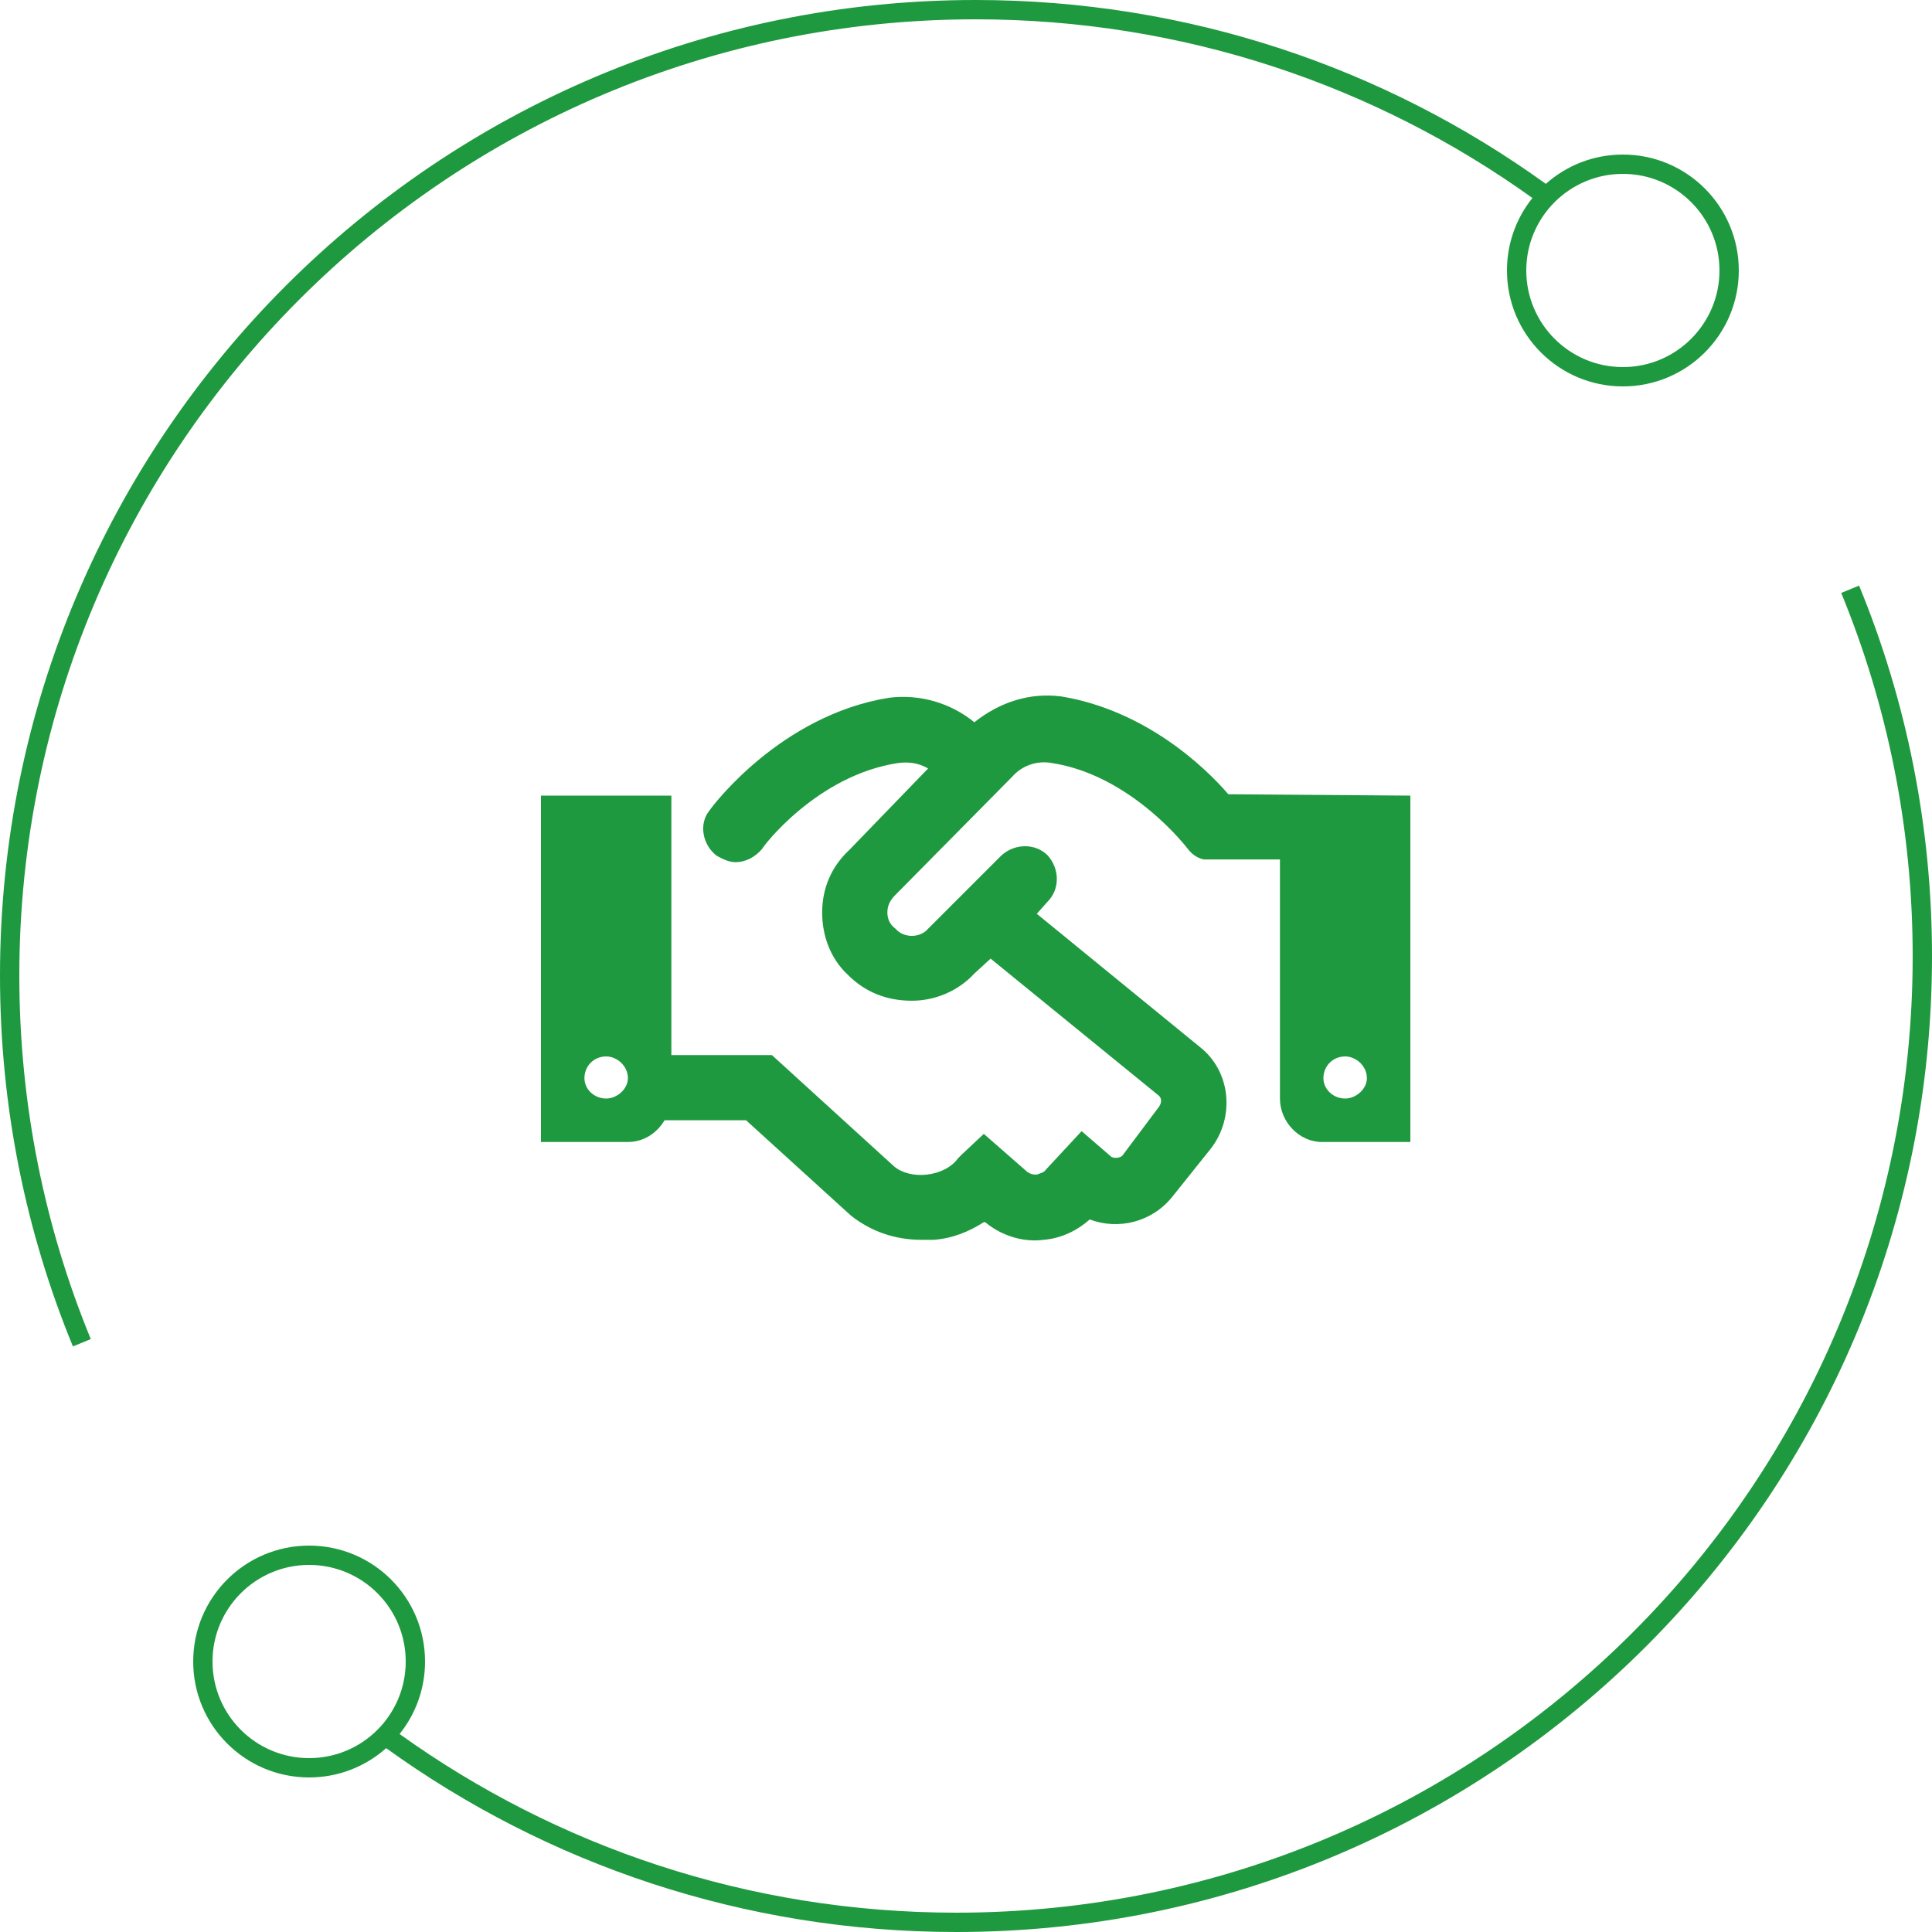 <svg width="100" height="100" viewBox="0 0 100 100" fill="none" xmlns="http://www.w3.org/2000/svg">
<path fill-rule="evenodd" clip-rule="evenodd" d="M1 50.5C1 57.16 2.315 63.511 4.699 69.31L3.774 69.69C1.341 63.773 5.93822e-07 57.292 0 50.5C-2.43825e-06 22.61 22.61 2.43825e-06 50.5 0C61.517 -9.63133e-07 71.711 3.528 80.013 9.517C81.073 8.573 82.469 8 84 8C87.314 8 90 10.686 90 14C90 17.314 87.314 20 84 20C80.686 20 78 17.314 78 14C78 12.58 78.493 11.276 79.317 10.248C71.201 4.427 61.251 1 50.5 1C23.162 1 1 23.162 1 50.5ZM84 19C86.761 19 89 16.761 89 14C89 11.239 86.761 9 84 9C81.239 9 79 11.239 79 14C79 16.761 81.239 19 84 19Z" fill="#1F993F"/>
<path fill-rule="evenodd" clip-rule="evenodd" d="M99 49.5C99 42.84 97.685 36.489 95.301 30.69L96.226 30.31C98.659 36.227 100 42.708 100 49.5C100 77.391 77.391 100 49.5 100C38.483 100 28.289 96.472 19.988 90.484C18.928 91.427 17.531 92 16 92C12.686 92 10 89.314 10 86C10 82.686 12.686 80 16 80C19.314 80 22 82.686 22 86C22 87.42 21.507 88.724 20.683 89.752C28.799 95.573 38.749 99 49.5 99C76.838 99 99 76.838 99 49.5ZM16 81C13.239 81 11 83.239 11 86C11 88.762 13.239 91 16 91C18.762 91 21 88.762 21 86C21 83.239 18.762 81 16 81Z" fill="#1F993F"/>
<path d="M63.578 41.11C62.312 39.634 59.219 36.751 54.93 36.048C53.312 35.837 51.766 36.329 50.43 37.384C49.234 36.4 47.617 35.907 46 36.118C40.375 37.032 36.859 41.743 36.719 41.954C36.156 42.657 36.367 43.712 37.07 44.275C37.422 44.485 37.773 44.626 38.055 44.626C38.617 44.626 39.109 44.345 39.461 43.923C39.461 43.853 42.273 40.126 46.492 39.493C47.055 39.423 47.547 39.493 48.039 39.775L43.961 43.993C43.047 44.837 42.555 45.962 42.555 47.228C42.555 48.423 42.977 49.618 43.891 50.462C44.805 51.376 45.93 51.798 47.195 51.798C48.391 51.798 49.586 51.306 50.43 50.392L51.273 49.618L59.992 56.72C60.133 56.86 60.133 57.071 59.992 57.282L58.094 59.814C57.953 59.954 57.672 59.954 57.531 59.884L55.984 58.548L54.156 60.517C54.016 60.728 53.805 60.728 53.664 60.798C53.523 60.798 53.383 60.798 53.172 60.657L50.922 58.689L49.797 59.743L49.586 59.954C49.234 60.446 48.602 60.728 47.969 60.798C47.336 60.868 46.703 60.728 46.281 60.376L39.953 54.61H34.75V41.181H28V59.11H32.5C33.273 59.11 33.977 58.689 34.398 57.985H38.617L44.031 62.907C45.086 63.751 46.352 64.173 47.688 64.173C47.898 64.173 48.109 64.173 48.32 64.173C49.305 64.103 50.148 63.751 50.922 63.259H50.992C51.836 63.962 52.961 64.314 54.016 64.173C54.93 64.103 55.773 63.681 56.406 63.118C57.883 63.681 59.641 63.259 60.695 61.923L62.664 59.462C63.93 57.845 63.719 55.454 62.102 54.189L53.664 47.298L54.227 46.665C54.859 46.032 54.859 44.978 54.227 44.275C53.594 43.642 52.539 43.642 51.836 44.275L48.039 48.071C47.617 48.564 46.773 48.564 46.352 48.071C46.07 47.86 45.93 47.579 45.93 47.228C45.93 46.876 46.07 46.595 46.352 46.314L52.398 40.196C52.891 39.634 53.664 39.353 54.438 39.493C58.586 40.126 61.469 43.923 61.469 43.923C61.68 44.204 61.961 44.415 62.312 44.485H66.25V56.86C66.25 58.056 67.234 59.11 68.43 59.11H73V41.181L63.578 41.11ZM31.375 56.86C30.742 56.86 30.25 56.368 30.25 55.806C30.25 55.173 30.742 54.681 31.375 54.681C31.938 54.681 32.5 55.173 32.5 55.806C32.5 56.368 31.938 56.86 31.375 56.86ZM69.625 56.86C68.992 56.86 68.5 56.368 68.5 55.806C68.5 55.173 68.992 54.681 69.625 54.681C70.188 54.681 70.75 55.173 70.75 55.806C70.75 56.368 70.188 56.86 69.625 56.86Z" fill="#1F993F"/>
</svg>
